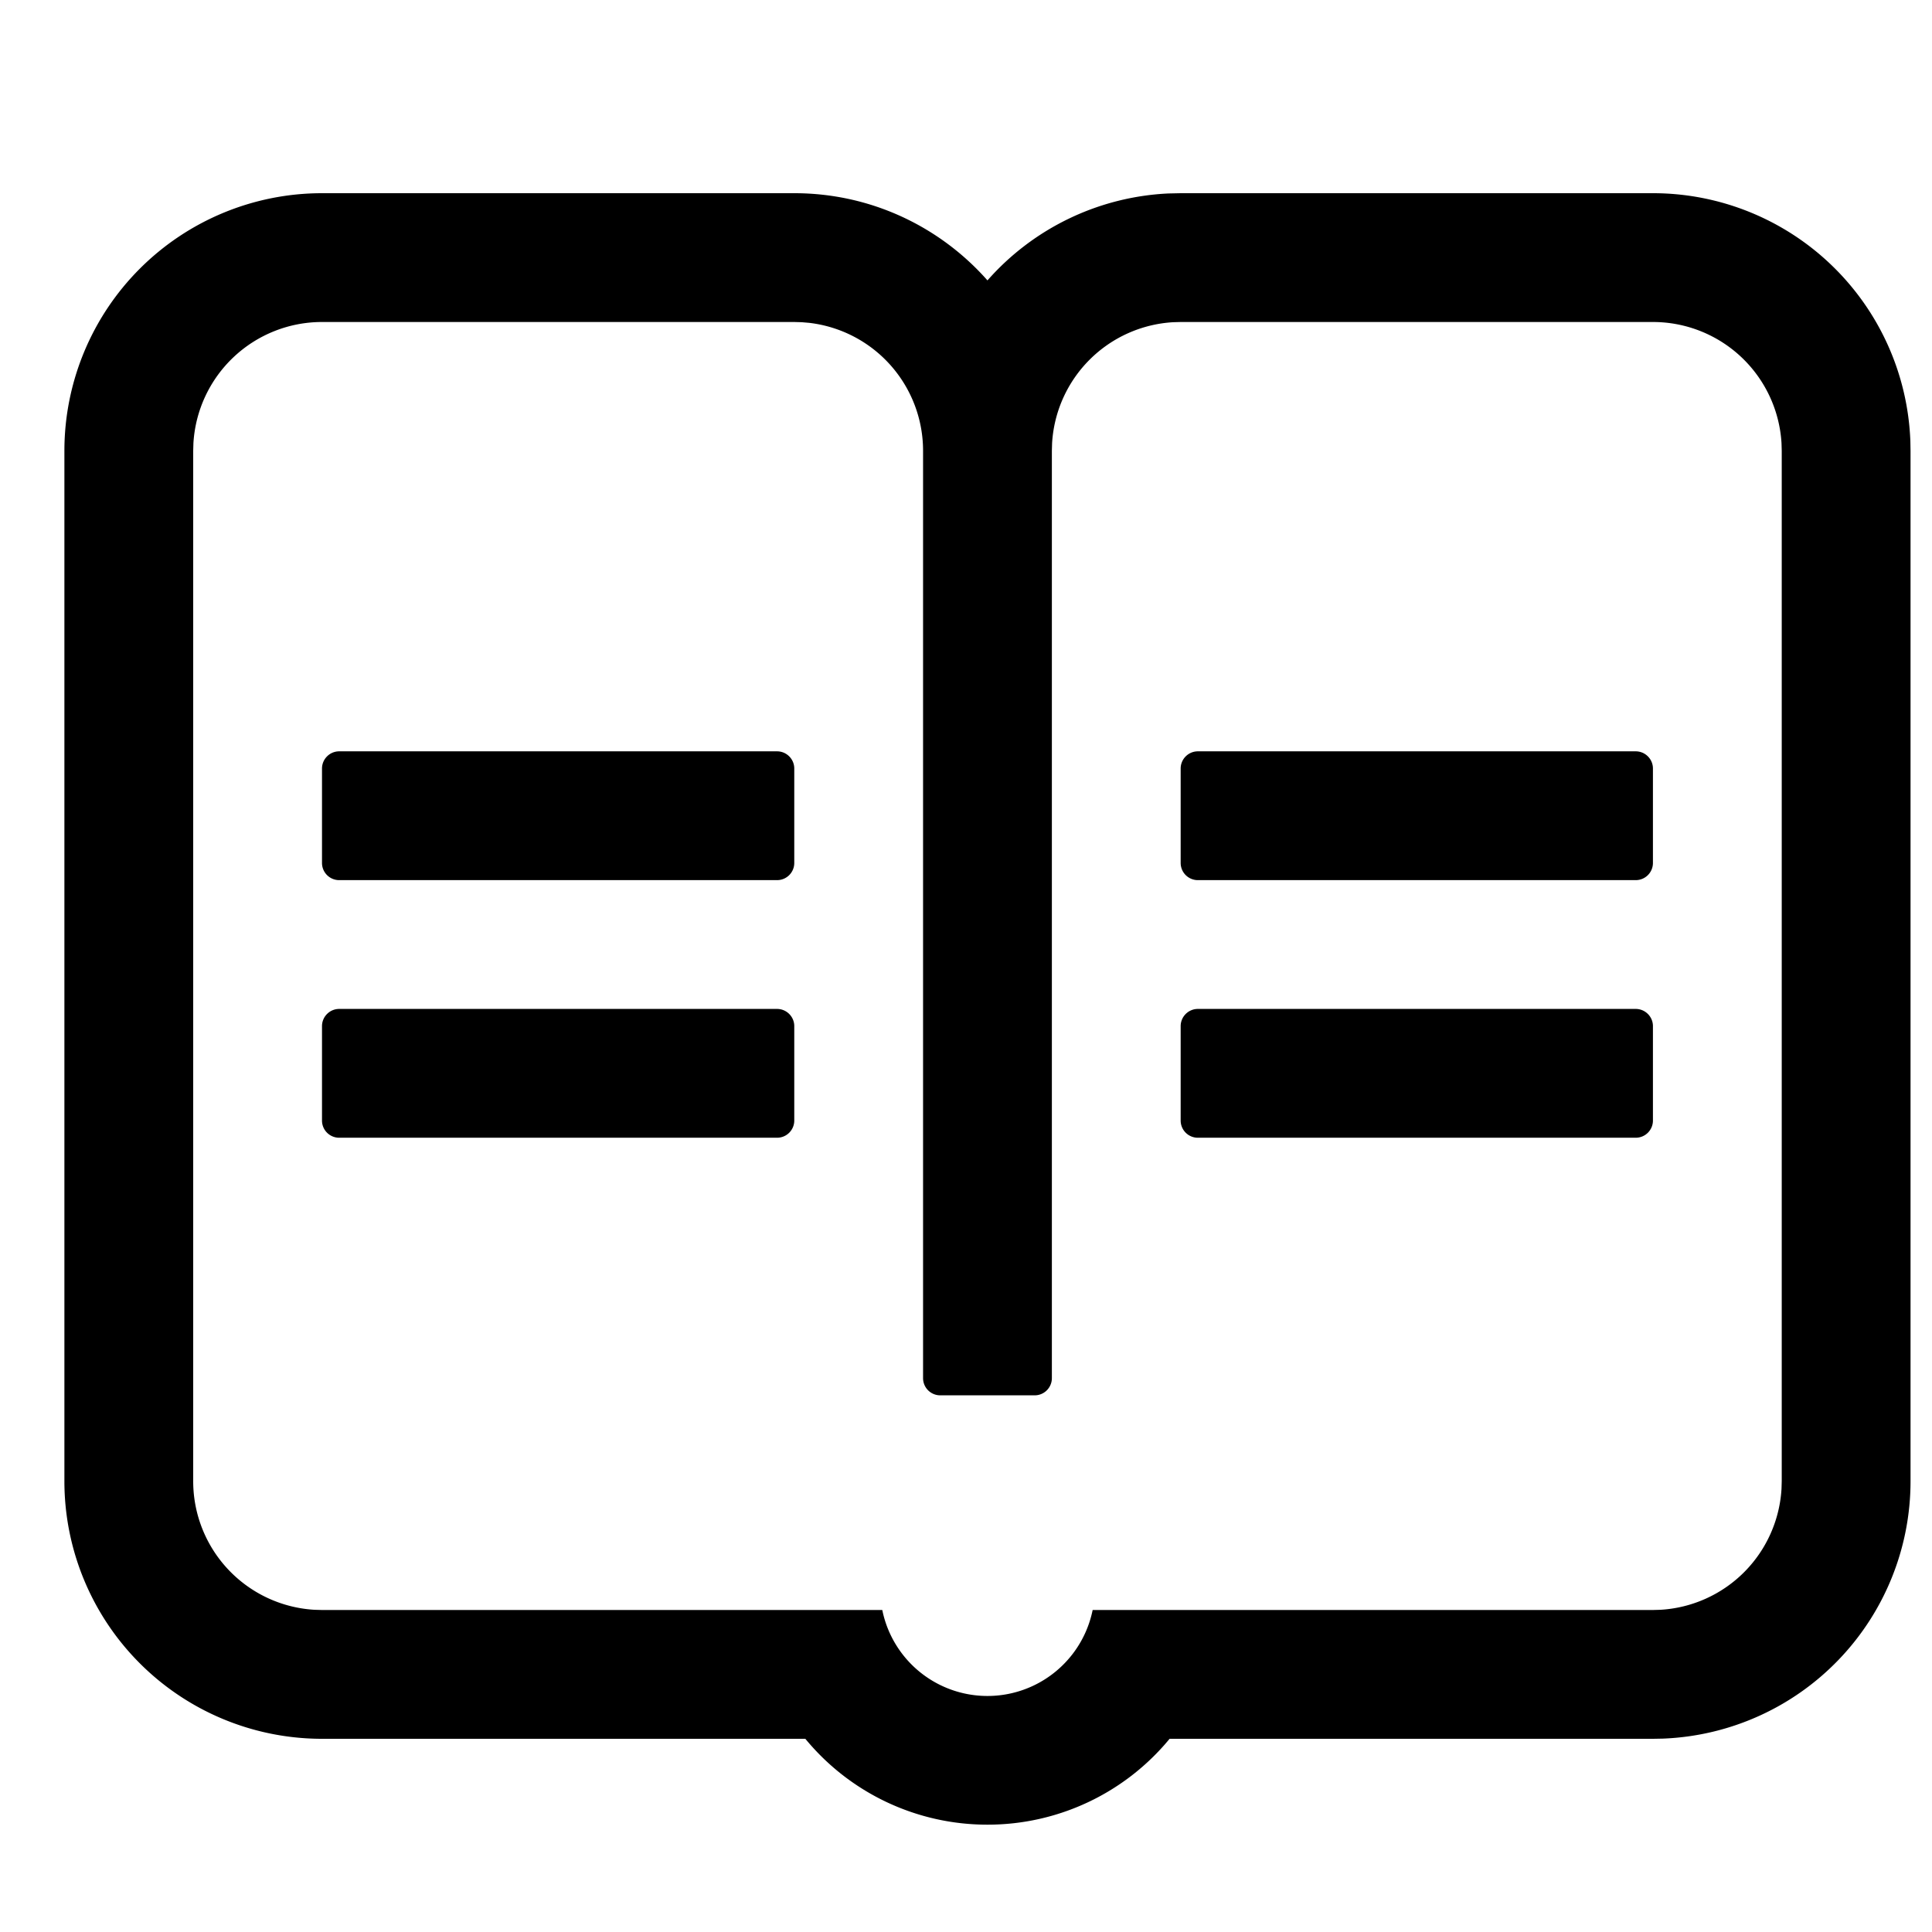 <?xml version="1.0" standalone="no"?><!DOCTYPE svg PUBLIC "-//W3C//DTD SVG 1.1//EN" "http://www.w3.org/Graphics/SVG/1.1/DTD/svg11.dtd"><svg class="icon" width="200px" height="200.00px" viewBox="0 0 1024 1024" version="1.1" xmlns="http://www.w3.org/2000/svg"><path d="M420.978 102.4c40.778 0 77.369 17.886 102.4 46.217a136.214 136.214 0 0 1 96.005-46.08l6.395-0.137h250.31a136.533 136.533 0 0 1 136.443 131.413l0.091 5.12v546.133a136.533 136.533 0 0 1-131.413 136.443l-5.12 0.091h-256.181a124.906 124.906 0 0 1-96.529 45.511A124.906 124.906 0 0 1 426.848 921.6H170.667A136.533 136.533 0 0 1 34.133 785.067V238.933a136.533 136.533 0 0 1 136.533-136.533h250.311zM467.627 853.333a56.889 56.889 0 0 0 111.502 0h296.96l4.005-0.114a68.267 68.267 0 0 0 64.148-64.147l0.113-4.005V238.933l-0.113-4.005A68.267 68.267 0 0 0 876.089 170.667H625.778l-4.005 0.114a68.267 68.267 0 0 0-64.148 64.147l-0.113 4.005v491.52a9.102 9.102 0 0 1-9.103 9.102H498.347a9.102 9.102 0 0 1-9.102-9.102V238.933a68.267 68.267 0 0 0-60.303-67.811l-3.959-0.341-4.004-0.114H170.667a68.267 68.267 0 0 0-68.153 64.261L102.4 238.933v546.133a68.267 68.267 0 0 0 64.261 68.153L170.667 853.333h296.96zM179.769 398.222h232.107c5.007 0 9.103 4.096 9.103 9.103V457.387a9.102 9.102 0 0 1-9.103 9.102h-232.107A9.102 9.102 0 0 1 170.667 457.387v-50.062c0-5.007 4.096-9.103 9.102-9.103z m0 136.533h232.107c5.007 0 9.103 4.096 9.103 9.103V593.92a9.102 9.102 0 0 1-9.103 9.102h-232.107A9.102 9.102 0 0 1 170.667 593.92v-50.062c0-5.007 4.096-9.103 9.102-9.103z m455.111-136.533h232.107c5.006 0 9.102 4.096 9.102 9.103V457.387a9.102 9.102 0 0 1-9.102 9.102H634.88a9.102 9.102 0 0 1-9.102-9.102v-50.062c0-5.007 4.096-9.103 9.102-9.103z m0 136.533h232.107c5.006 0 9.102 4.096 9.102 9.103V593.92a9.102 9.102 0 0 1-9.102 9.102H634.88a9.102 9.102 0 0 1-9.102-9.102v-50.062c0-5.007 4.096-9.103 9.102-9.103z" /></svg>